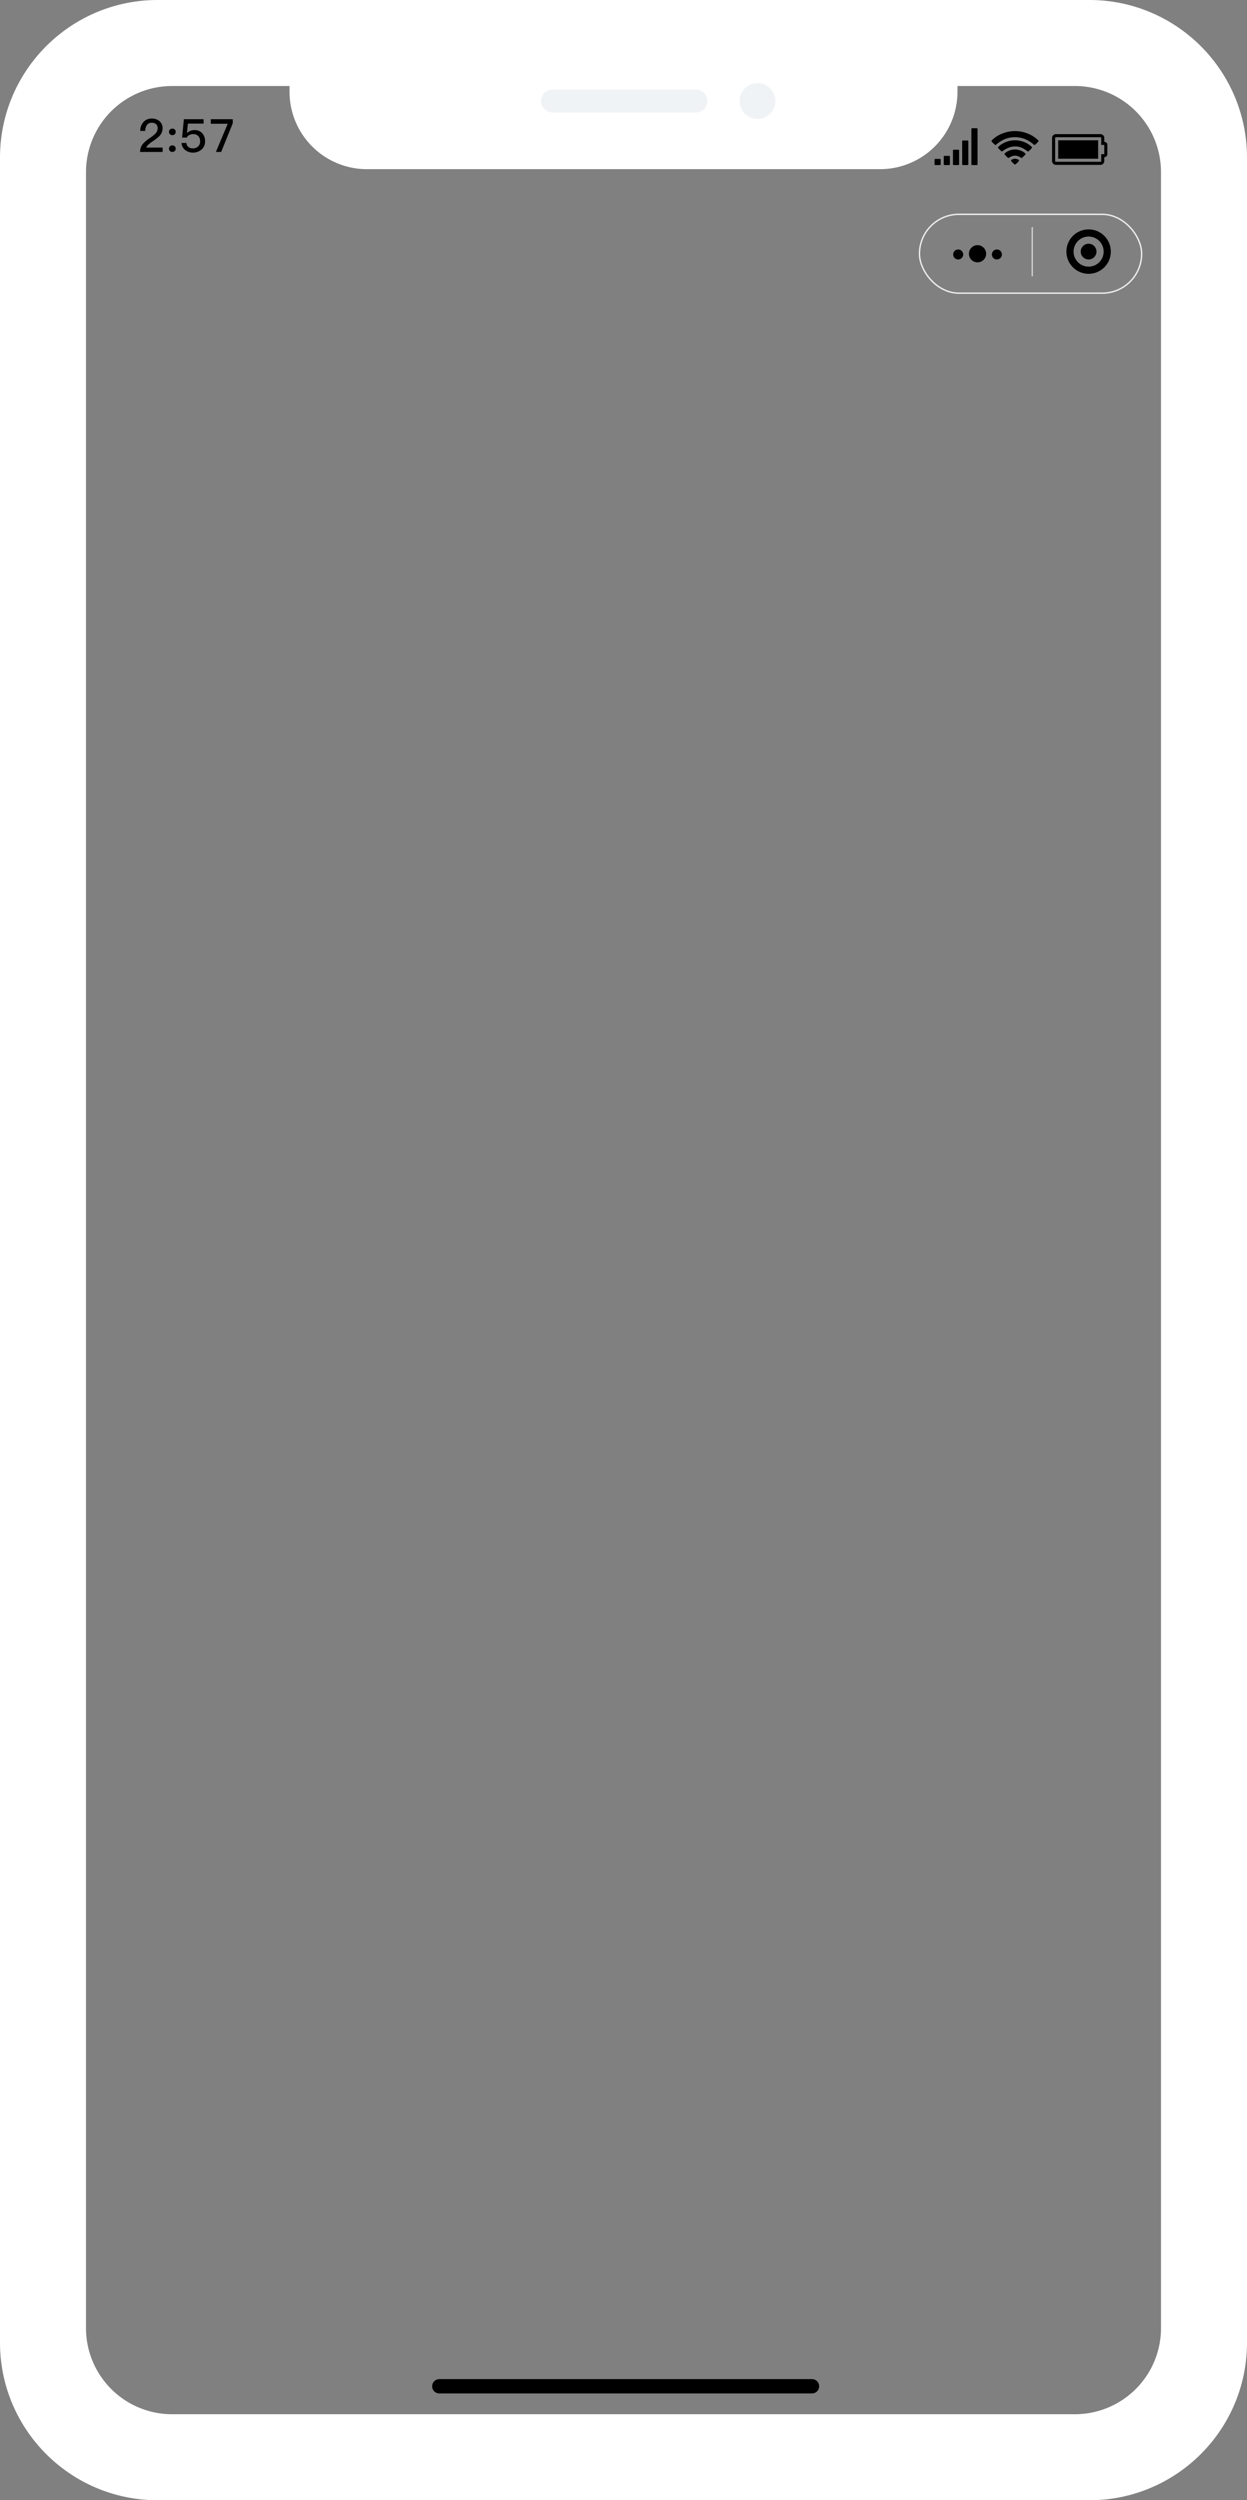 <svg xmlns="http://www.w3.org/2000/svg" width="870" height="1744" viewBox="0 0 870 1744"><rect x="0" y="0" width="870" height="1744" fill="#808080" stroke="none"/><g transform="translate(-5930 -248)"><path d="M760,1744H110a110.8,110.8,0,0,1-22.169-2.235A109.4,109.4,0,0,1,48.5,1725.214a110.322,110.322,0,0,1-39.853-48.4,109.448,109.448,0,0,1-6.41-20.648A110.812,110.812,0,0,1,0,1634V110A110.806,110.806,0,0,1,2.235,87.831,109.4,109.4,0,0,1,18.786,48.5a110.324,110.324,0,0,1,48.4-39.854,109.48,109.48,0,0,1,20.648-6.41A110.812,110.812,0,0,1,110,0H760a110.815,110.815,0,0,1,22.169,2.235A109.392,109.392,0,0,1,821.5,18.787a110.319,110.319,0,0,1,39.854,48.4,109.438,109.438,0,0,1,6.41,20.648A110.8,110.8,0,0,1,870,110V1634a110.81,110.81,0,0,1-2.235,22.169,109.4,109.4,0,0,1-16.552,39.333,110.322,110.322,0,0,1-48.4,39.854,109.44,109.44,0,0,1-20.648,6.41A110.8,110.8,0,0,1,760,1744ZM120,60a60.067,60.067,0,0,0-60,60V1624a60.068,60.068,0,0,0,60,60H750a60.068,60.068,0,0,0,60-60V120a60.068,60.068,0,0,0-60-60Z" transform="translate(5930 248)" fill="#fff"/><line x2="260" transform="translate(6236.5 1912.5)" fill="none" stroke="#000" stroke-linecap="round" stroke-width="10"/><g transform="translate(1024 -580.918)"><g transform="translate(5547 977.918)" fill="none" stroke="#eaeaea" stroke-width="1"><rect width="156" height="56" rx="28" stroke="none"/><rect x="0.5" y="0.5" width="155" height="55" rx="27.5" fill="none"/></g><path d="M.01-.507,0,32.977" transform="translate(5626.171 988.274)" fill="none" stroke="#ccc" stroke-linecap="round" stroke-width="1"/><g transform="translate(5650 988.918)" fill="none" stroke="#000" stroke-width="5"><circle cx="15.5" cy="15.5" r="15.5" stroke="none"/><circle cx="15.5" cy="15.5" r="13" fill="none"/></g><circle cx="5.5" cy="5.5" r="5.5" transform="translate(5660 998.918)"/><circle cx="3.5" cy="3.5" r="3.5" transform="translate(5571 1002.918)"/><circle cx="3.5" cy="3.5" r="3.5" transform="translate(5598 1002.918)"/><circle cx="6" cy="6" r="6" transform="translate(5582 999.918)"/></g><path d="M4.286-1.607V1.607a.516.516,0,0,1-.536.536H.536A.516.516,0,0,1,0,1.607V-1.607a.521.521,0,0,1,.151-.385.521.521,0,0,1,.385-.151H3.75a.521.521,0,0,1,.385.151A.521.521,0,0,1,4.286-1.607ZM10.714-3.75V1.607a.516.516,0,0,1-.536.536H6.964a.516.516,0,0,1-.536-.536V-3.75a.521.521,0,0,1,.151-.385.521.521,0,0,1,.385-.151h3.214a.521.521,0,0,1,.385.151A.521.521,0,0,1,10.714-3.75Zm6.429-4.286V1.607a.516.516,0,0,1-.536.536H13.393a.516.516,0,0,1-.536-.536V-8.036a.521.521,0,0,1,.151-.385.521.521,0,0,1,.385-.151h3.214a.521.521,0,0,1,.385.151A.521.521,0,0,1,17.143-8.036Zm6.429-6.429V1.607a.516.516,0,0,1-.536.536H19.821a.516.516,0,0,1-.536-.536V-14.464a.521.521,0,0,1,.151-.385A.521.521,0,0,1,19.821-15h3.214a.521.521,0,0,1,.385.151A.521.521,0,0,1,23.571-14.464ZM30-23.036V1.607a.516.516,0,0,1-.536.536H26.25a.516.516,0,0,1-.536-.536V-23.036a.521.521,0,0,1,.151-.385.521.521,0,0,1,.385-.151h3.214a.521.521,0,0,1,.385.151A.521.521,0,0,1,30-23.036Z" transform="translate(6582 361)" fill="#010101"/><path d="M18.7-1.448q-1.222,1.23-1.557,1.23t-1.557-1.23q-1.222-1.23-1.222-1.565,0-.536,1.046-.9a5.453,5.453,0,0,1,1.733-.368,5.453,5.453,0,0,1,1.733.368q1.046.368,1.046.9Q19.922-2.679,18.7-1.448Zm2.963-3.306a6.9,6.9,0,0,1-.67-.419,9.437,9.437,0,0,0-1.7-.837,5.829,5.829,0,0,0-2.151-.419,5.829,5.829,0,0,0-2.151.419,9.143,9.143,0,0,0-1.691.837,4.828,4.828,0,0,1-.678.419q-.3,0-1.565-1.256T9.794-7.567a.529.529,0,0,1,.167-.385,9.138,9.138,0,0,1,3.281-2.026,10.7,10.7,0,0,1,7.8,0,9.138,9.138,0,0,1,3.281,2.026.529.529,0,0,1,.167.385q0,.3-1.264,1.557T21.663-4.754Zm4.57-4.554a.7.7,0,0,1-.385-.134,19.8,19.8,0,0,0-4.219-2.586,11.349,11.349,0,0,0-4.487-.829,11.416,11.416,0,0,0-2.854.368,13.2,13.2,0,0,0-2.494.887,21.6,21.6,0,0,0-1.9,1.038q-.837.519-1.323.887a4.141,4.141,0,0,1-.519.368q-.285,0-1.54-1.256T5.257-12.121a.512.512,0,0,1,.167-.368,15.294,15.294,0,0,1,5.357-3.432,17.169,17.169,0,0,1,12.723,0,15.294,15.294,0,0,1,5.357,3.432.512.512,0,0,1,.167.368q0,.3-1.256,1.557T26.233-9.308Zm4.537-4.537A.582.582,0,0,1,30.4-14a22.479,22.479,0,0,0-6.219-3.959,18.264,18.264,0,0,0-7.04-1.331,18.264,18.264,0,0,0-7.04,1.331A22.479,22.479,0,0,0,3.884-14a.582.582,0,0,1-.368.151q-.285,0-1.549-1.256T.7-16.657a.529.529,0,0,1,.167-.385,21.782,21.782,0,0,1,7.45-4.821,23.645,23.645,0,0,1,17.645,0,21.782,21.782,0,0,1,7.45,4.821.529.529,0,0,1,.167.385q0,.3-1.264,1.557T30.77-13.845Z" transform="translate(6621 363)"/><path d="M32.143-17.143V-4.286H4.286V-17.143ZM34.286-7.5h2.143v-6.429H34.286V-18.75a.521.521,0,0,0-.151-.385.521.521,0,0,0-.385-.151H2.679a.521.521,0,0,0-.385.151.521.521,0,0,0-.151.385V-2.679a.521.521,0,0,0,.151.385.521.521,0,0,0,.385.151H33.75a.521.521,0,0,0,.385-.151.521.521,0,0,0,.151-.385Zm4.286-6.429V-7.5a2.065,2.065,0,0,1-.628,1.515,2.065,2.065,0,0,1-1.515.628v2.679a2.579,2.579,0,0,1-.787,1.892A2.579,2.579,0,0,1,33.75,0H2.679A2.579,2.579,0,0,1,.787-.787,2.579,2.579,0,0,1,0-2.679V-18.75a2.579,2.579,0,0,1,.787-1.892,2.579,2.579,0,0,1,1.892-.787H33.75a2.579,2.579,0,0,1,1.892.787,2.579,2.579,0,0,1,.787,1.892v2.679a2.065,2.065,0,0,1,1.515.628A2.065,2.065,0,0,1,38.571-13.929Z" transform="translate(6664 363)"/><path d="M0,0H466a0,0,0,0,1,0,0V64a54,54,0,0,1-54,54H54A54,54,0,0,1,0,64V0A0,0,0,0,1,0,0Z" transform="translate(6132 248)" fill="#fff"/><line x2="100" transform="translate(6315.5 318.5)" fill="none" stroke="#f0f3f5" stroke-linecap="round" stroke-width="16"/><circle cx="12.5" cy="12.5" r="12.5" transform="translate(6446 306)" fill="#f0f3f5"/><path d="M9.952-23.3a7.736,7.736,0,0,1,5.408,1.888,6.406,6.406,0,0,1,2.08,4.928,7.954,7.954,0,0,1-2.24,5.408,33.266,33.266,0,0,1-4.736,3.68Q6.784-4.96,6.048-3.072H17.472V0H1.728A8.731,8.731,0,0,1,4-5.984a29.66,29.66,0,0,1,5.152-4.16,25.452,25.452,0,0,0,3.264-2.624,5.554,5.554,0,0,0,1.568-3.744,3.7,3.7,0,0,0-1.056-2.88,4.47,4.47,0,0,0-3.1-.96A3.8,3.8,0,0,0,6.56-18.88a7.047,7.047,0,0,0-1.216,4.192H1.856a8.888,8.888,0,0,1,2.208-6.144A7.457,7.457,0,0,1,9.952-23.3Zm14.272,7.008a2.293,2.293,0,0,1,1.7.64,2.092,2.092,0,0,1,.672,1.632,2.275,2.275,0,0,1-.7,1.664,2.392,2.392,0,0,1-1.664.64,2.26,2.26,0,0,1-1.664-.672,2.222,2.222,0,0,1-.672-1.632,2.092,2.092,0,0,1,.672-1.632A2.251,2.251,0,0,1,24.224-16.288Zm0,11.712a2.293,2.293,0,0,1,1.7.64A2.092,2.092,0,0,1,26.592-2.3a2.275,2.275,0,0,1-.7,1.664A2.392,2.392,0,0,1,24.224,0,2.26,2.26,0,0,1,22.56-.672,2.222,2.222,0,0,1,21.888-2.3a2.092,2.092,0,0,1,.672-1.632A2.251,2.251,0,0,1,24.224-4.576Zm8.064-18.272h13.76v3.072H35.1l-.672,6.592h.1a6.2,6.2,0,0,1,2.432-1.568,7.209,7.209,0,0,1,2.816-.512,6.927,6.927,0,0,1,5.248,2.112A8.037,8.037,0,0,1,47.072-7.36a7.322,7.322,0,0,1-2.624,5.792A8.878,8.878,0,0,1,38.592.448a8.5,8.5,0,0,1-5.28-1.7,6.641,6.641,0,0,1-2.688-5.024h3.424a3.874,3.874,0,0,0,1.5,2.912,5,5,0,0,0,3.072.864,5.153,5.153,0,0,0,3.552-1.312,4.591,4.591,0,0,0,1.44-3.52,5.292,5.292,0,0,0-1.248-3.744,4.566,4.566,0,0,0-3.52-1.344,5.894,5.894,0,0,0-2.656.544A3.909,3.909,0,0,0,34.3-10.048H31.04Zm18.784,0H66.4v2.816L58.3,0h-3.68L62.88-19.68H51.072Z" transform="translate(6026 354)" fill="#010101"/></g></svg>